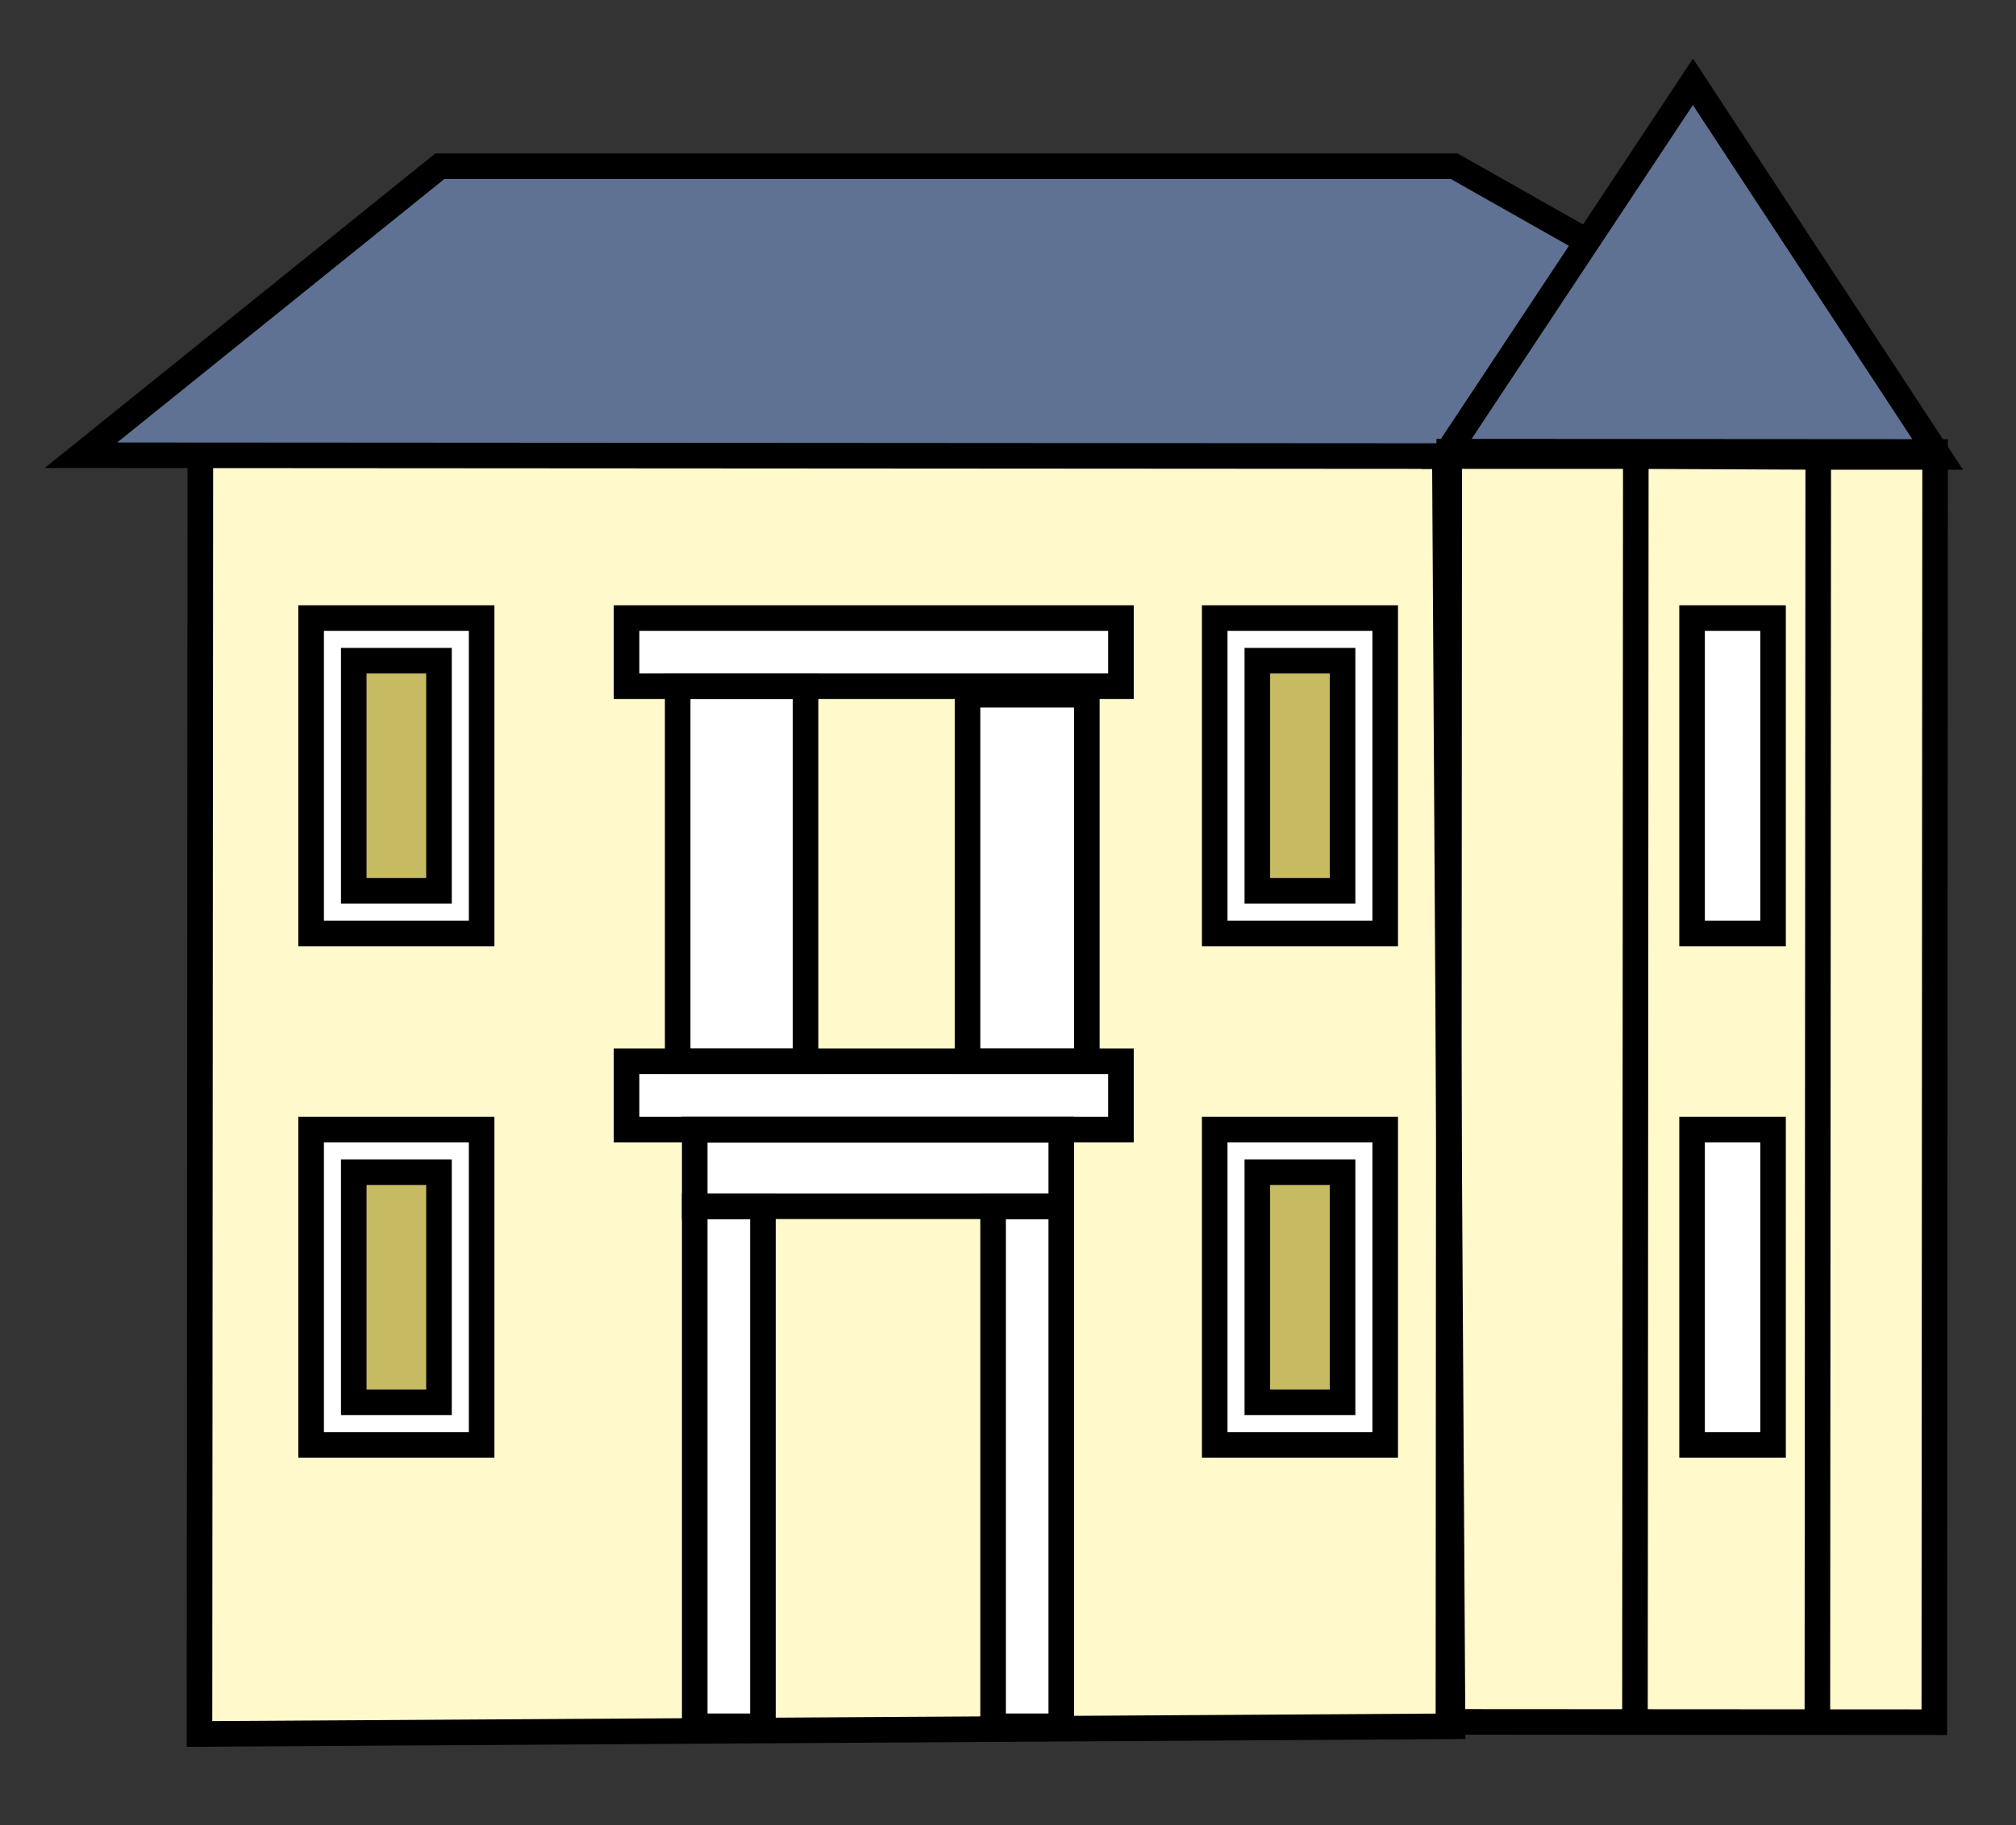 <?xml version="1.0" encoding="utf-8"?>
<!-- Generator: Adobe Illustrator 22.1.0, SVG Export Plug-In . SVG Version: 6.00 Build 0)  -->
<svg version="1.1" id="Layer_1" xmlns="http://www.w3.org/2000/svg" xmlns:xlink="http://www.w3.org/1999/xlink" x="0px" y="0px"
	 viewBox="0 0 236.5 214.1" style="enable-background:new 0 0 236.5 214.1;" xml:space="preserve">
<rect x="0" y="0" width="236.5" height="214.1" fill="#333333" stroke="none"/>
<style type="text/css">
	.st0{fill:#FFF9CC;}
	.st1{fill:#5F7293;}
	.st2{fill:#FFFFFF;}
	.st3{fill:none;stroke:#000000;stroke-width:3;stroke-miterlimit:10;}
	.st4{fill:#FFFFFF;stroke:#000000;stroke-width:3;stroke-miterlimit:10;}
	.st5{fill:#C6BA63;stroke:#000000;stroke-width:3;stroke-miterlimit:10;}
</style>
<rect x="23.5" y="54.5" class="st0" width="203" height="148"/>
<polygon class="st1" points="52,19 10,54 227,54 199,10 186,28 170,19 "/>
<path class="st2" d="M131.5,80.5v-8h-58v8h6v44h-6v8h8v9v61h8v-61h27v61h8v-61v-9h7v-8h-4v-44H131.5z M113.5,124.5h-19v-44h19V124.5
	z"/>
<rect x="170" y="53.1" transform="matrix(-1 -6.291823e-04 6.291823e-04 -1 396.883 255.226)" class="st3" width="57" height="149"/>
<polygon class="st3" points="227.5,53.6 198.6,9.6 169.5,53.5 191.9,53.5 213.3,53.6 "/>
<polyline class="st3" points="186.5,28.5 170.6,19.5 51.6,19.5 9.5,53.4 169.5,53.5 170.4,202.5 23.4,203.4 23.5,54.4 "/>
<line class="st3" x1="213.3" y1="53.6" x2="213.2" y2="202.1"/>
<line class="st3" x1="191.9" y1="53.5" x2="191.8" y2="202.5"/>
<rect x="73.5" y="72.5" class="st3" width="58" height="8"/>
<rect x="73.5" y="124.5" class="st3" width="58" height="8"/>
<rect x="79.5" y="80.5" class="st3" width="15" height="44"/>
<rect x="113.5" y="81.5" class="st3" width="14" height="43"/>
<rect x="81.5" y="132.5" class="st3" width="43" height="9"/>
<rect x="81.5" y="141.5" class="st3" width="8" height="61"/>
<rect x="116.5" y="141.5" class="st3" width="8" height="61"/>
<rect x="36.5" y="72.5" class="st4" width="20" height="37"/>
<rect x="36.5" y="132.5" class="st4" width="20" height="37"/>
<rect x="198.5" y="72.5" class="st4" width="9.5" height="37"/>
<rect x="198.5" y="132.5" class="st4" width="9.5" height="37"/>
<rect x="142.5" y="72.5" class="st4" width="20" height="37"/>
<rect x="142.5" y="132.5" class="st4" width="20" height="37"/>
<rect x="41.5" y="77.5" class="st5" width="10" height="27"/>
<rect x="41.5" y="137.5" class="st5" width="10" height="27"/>
<rect x="147.5" y="77.5" class="st5" width="10" height="27"/>
<rect x="147.5" y="137.5" class="st5" width="10" height="27"/>
</svg>
